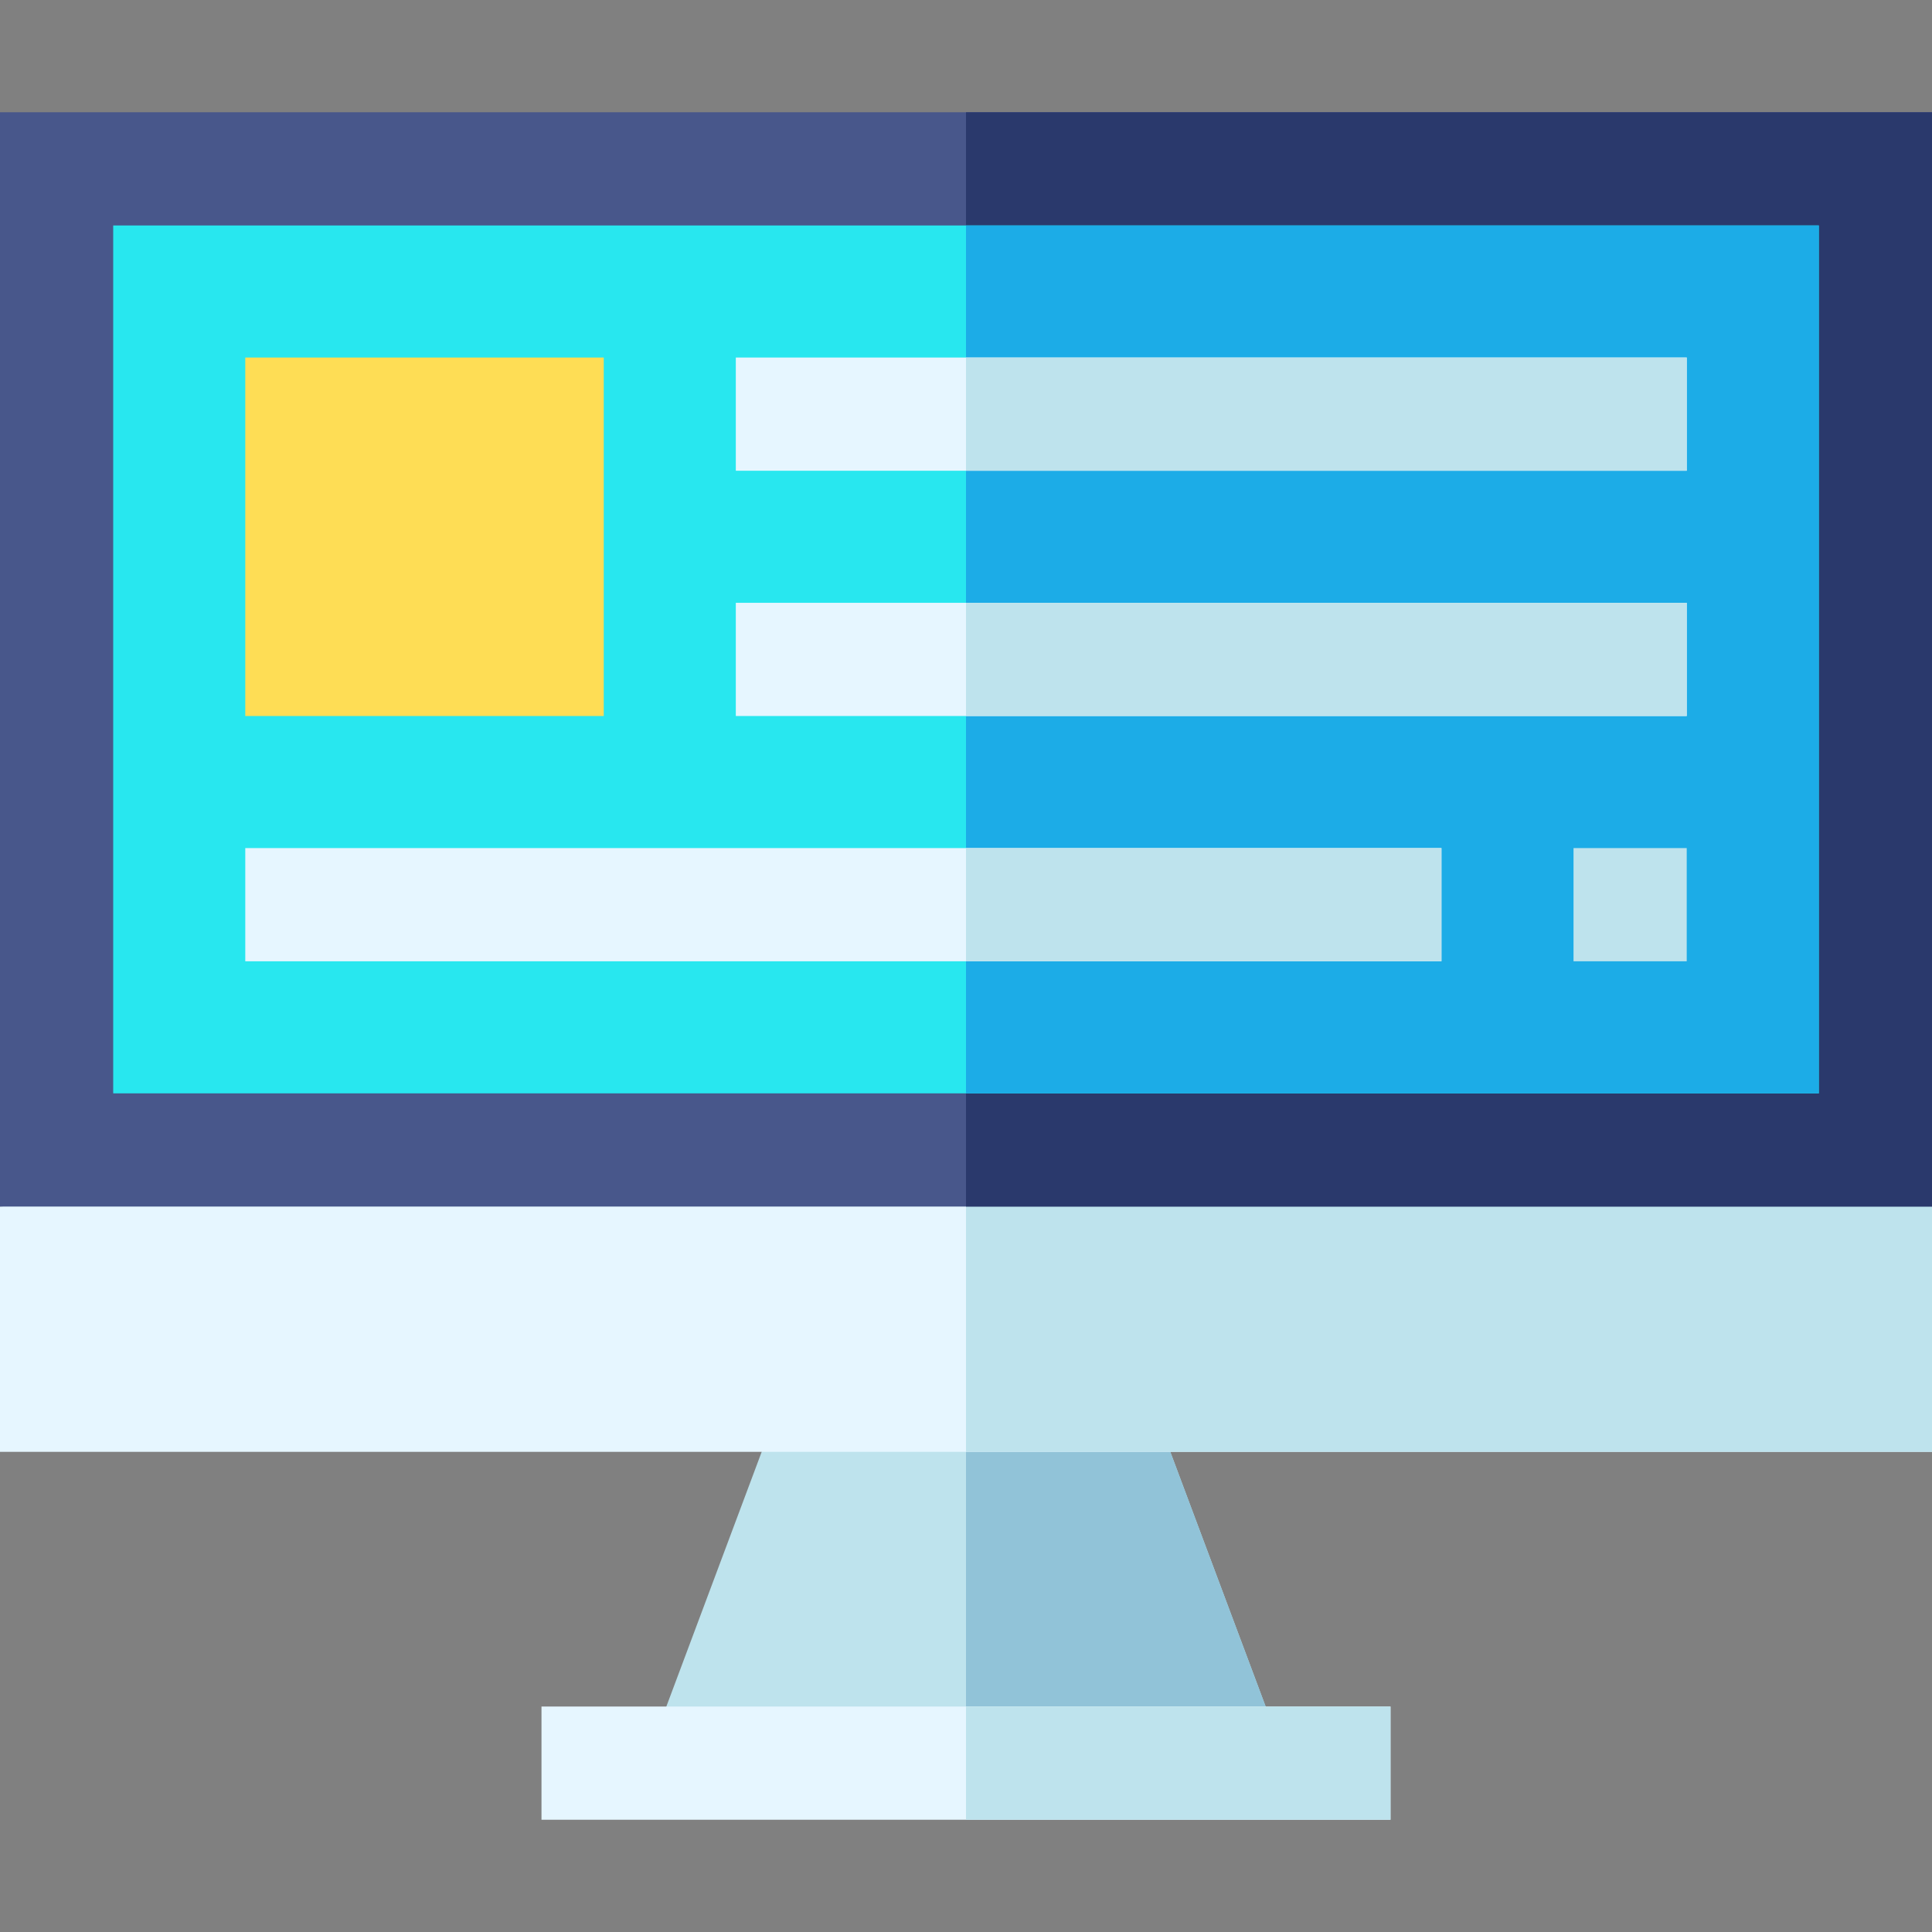 <svg id="Capa_1" enable-background="new 0 0 512 512" height="512" viewBox="0 0 512 512" width="512" xmlns="http://www.w3.org/2000/svg"><rect x="0" y="0" width="512" height="512" fill="#808080" stroke="none"/><g><path d="m339.06 461.99h-166.12l40.15-107.24h85.82z" fill="#bee3ed"/><path d="m339.06 461.99h-83.06v-107.24h42.91z" fill="#91c3d8"/><path d="m256 303.69-256 16.06v65h512v-65z" fill="#e6f6ff"/><path d="m512 319.75v65h-256v-81.06z" fill="#bee3ed"/><path d="m143.5 452.25h225v30h-225z" fill="#e6f6ff"/><path d="m256 452.25h112.5v30h-112.5z" fill="#bee3ed"/><path d="m0 29.75v290h512v-290z" fill="#48578b"/><path d="m256 29.75h256v290h-256z" fill="#2a396c"/><path d="m30 59.75h452v230h-452z" fill="#28e7ef"/><path d="m256 59.75h226v230h-226z" fill="#1cace7"/><path d="m417 224.75h30v30h-30z" fill="#bee3ed"/><path d="m195 159.75h252v30h-252z" fill="#e6f6ff"/><path d="m195 94.75h252v30h-252z" fill="#e6f6ff"/><path d="m65 224.75h317v30h-317z" fill="#e6f6ff"/><g fill="#bee3ed"><path d="m256 224.75h126v30h-126z"/><path d="m256 94.75h191v30h-191z"/><path d="m256 159.75h191v30h-191z"/></g><path d="m160 189.75h-95v-95h95z" fill="#fedd55"/></g></svg>